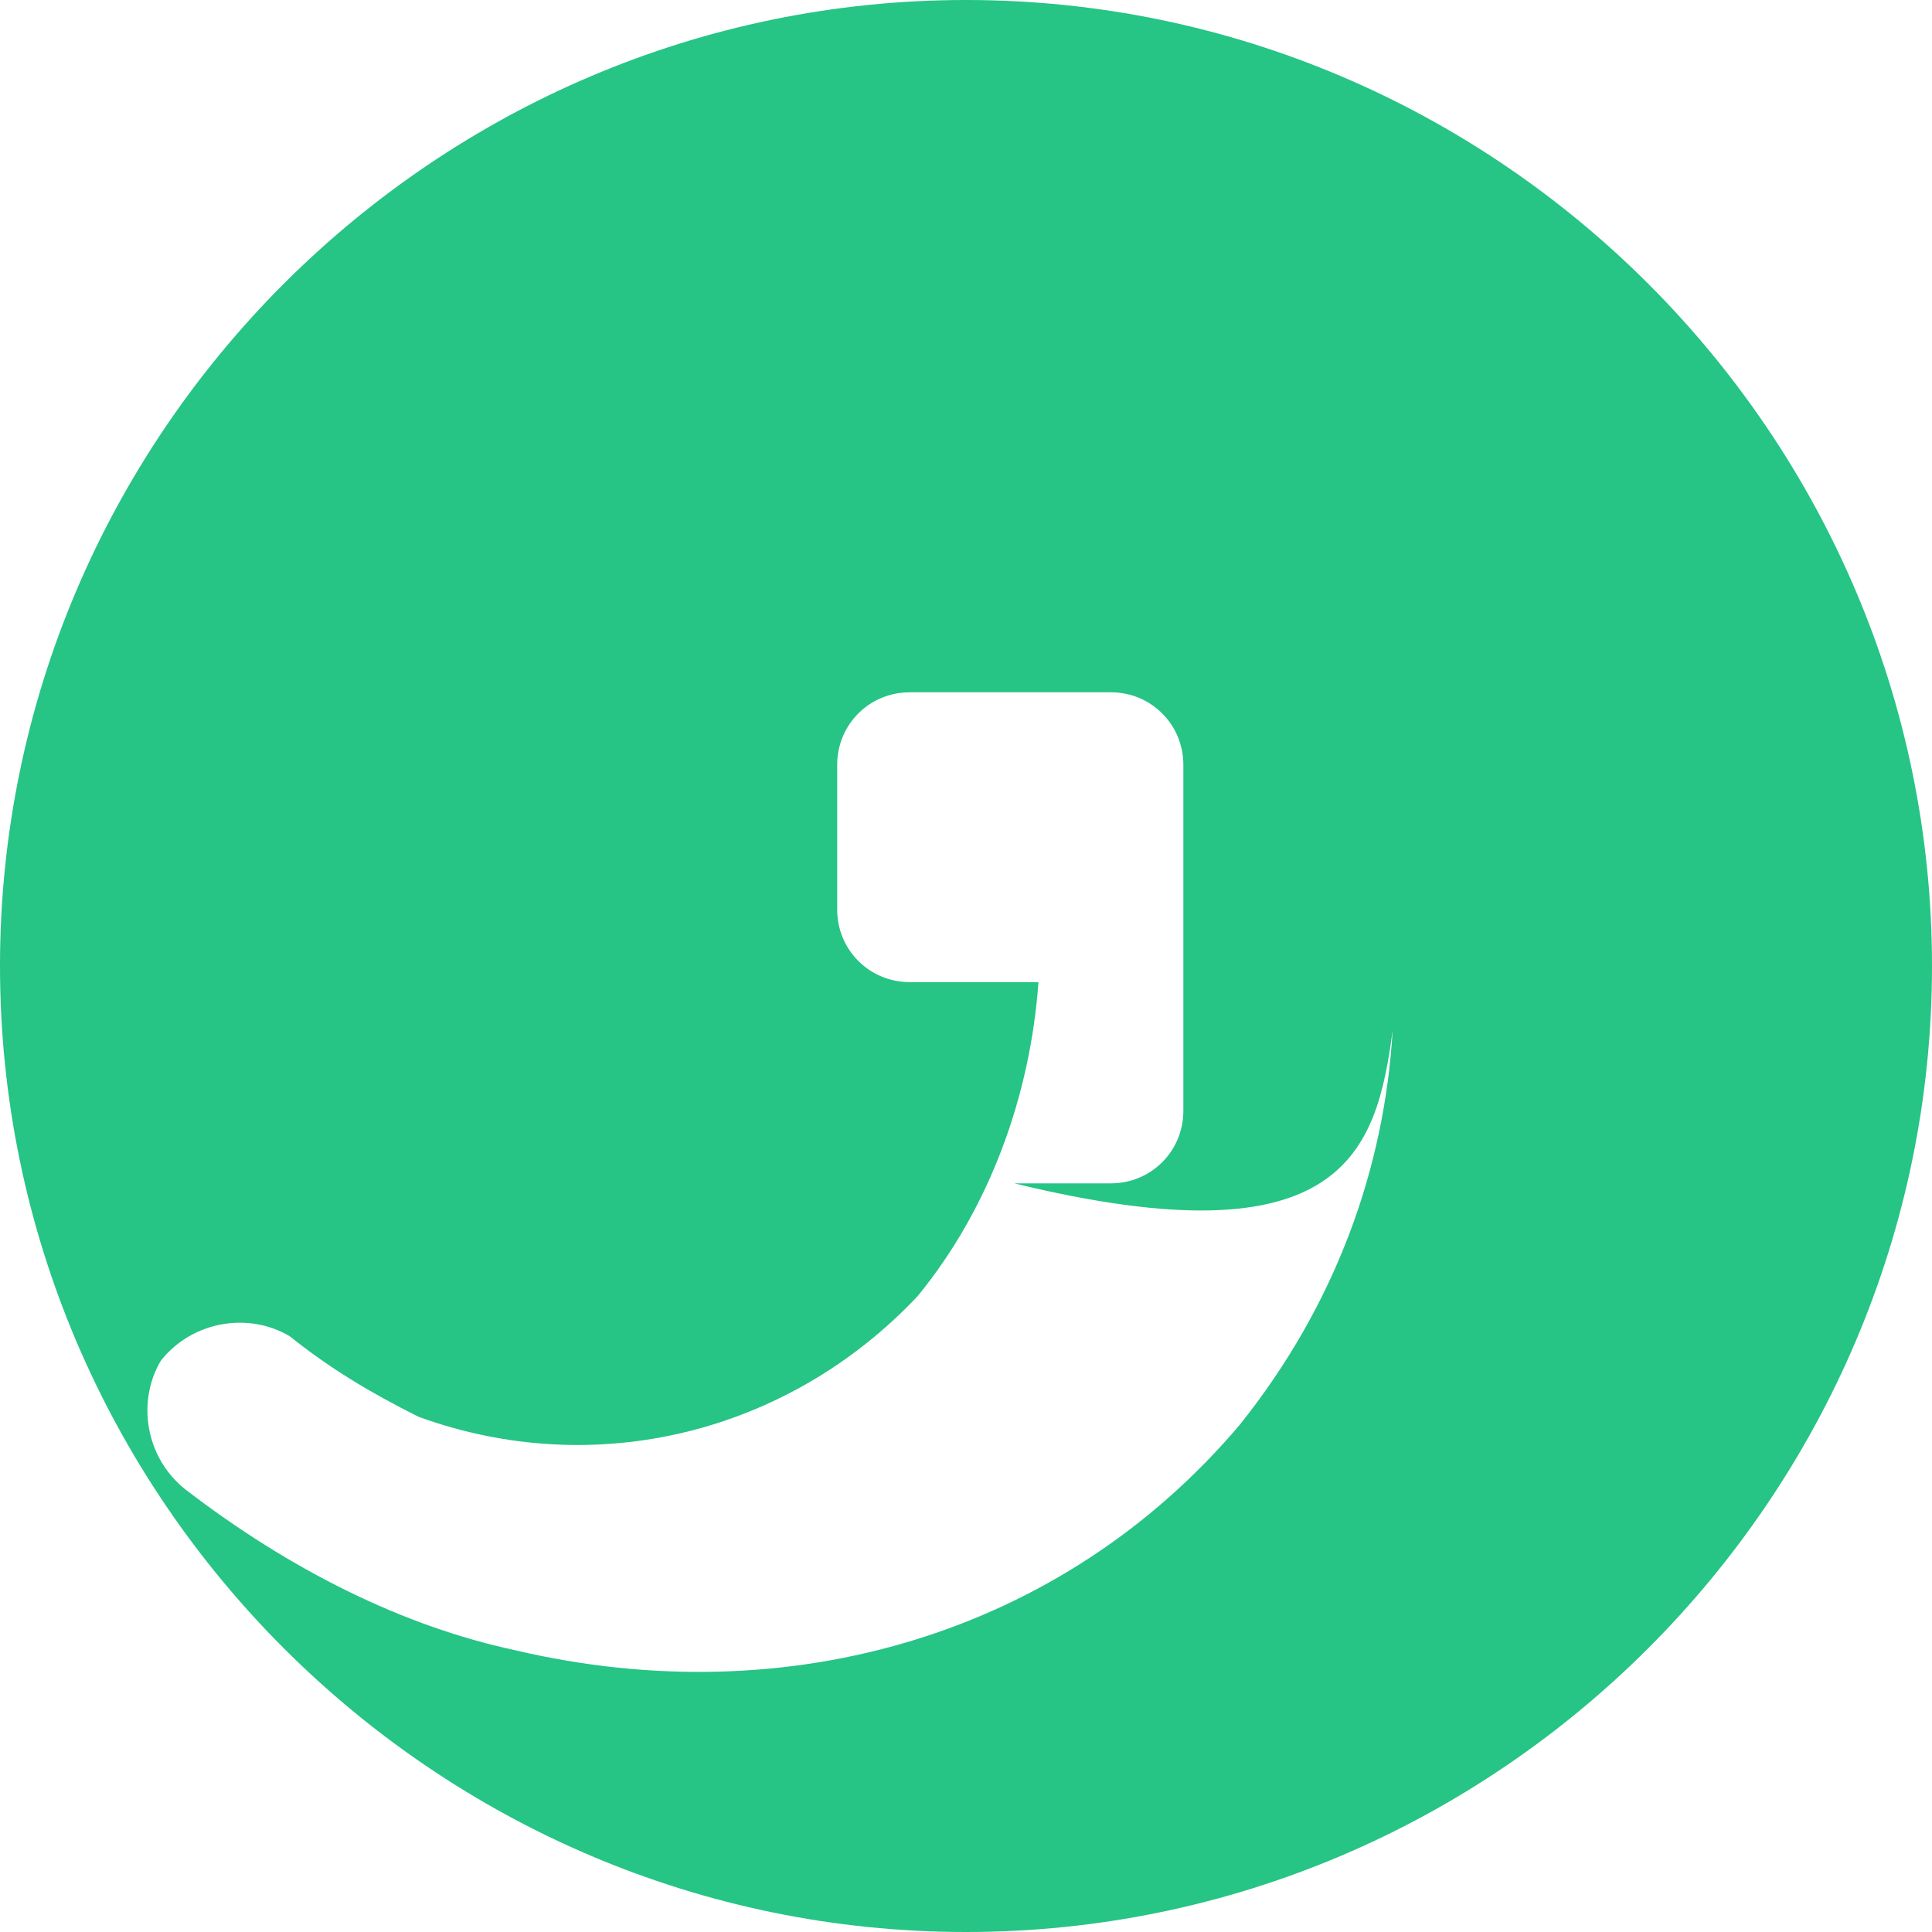 <svg xmlns="http://www.w3.org/2000/svg" viewBox="0 0 24 24" fill="#26C485" width="48px" height="48px">
  <path d="M12,0C5.4,0,0,5.4,0,12c0,6.6,5.4,12,12,12c6.6,0,12-5.4,12-12C24,5.4,18.6,0,12,0z M17.3,12.8c-0.1,1.7-0.7,3.4-1.9,4.9
  c-2.2,2.6-5.6,3.6-9,2.8c-1.4-0.3-2.8-1-4.1-2c-0.5-0.4-0.6-1.1-0.3-1.6c0.4-0.5,1.1-0.6,1.6-0.3c0.5,0.4,1,0.7,1.6,1
  c2.2,0.8,4.6,0.2,6.2-1.5c0.9-1.1,1.4-2.5,1.5-3.9h-1.6c-0.5,0-0.9-0.4-0.9-0.9V9.5c0-0.5,0.4-0.9,0.9-0.9h2.5c0.5,0,0.9,0.4,0.9,0.9
  v4.3c0,0.5-0.4,0.9-0.9,0.9h-1.2C16.7,15.7,17.1,14.3,17.3,12.8z"/>
</svg>